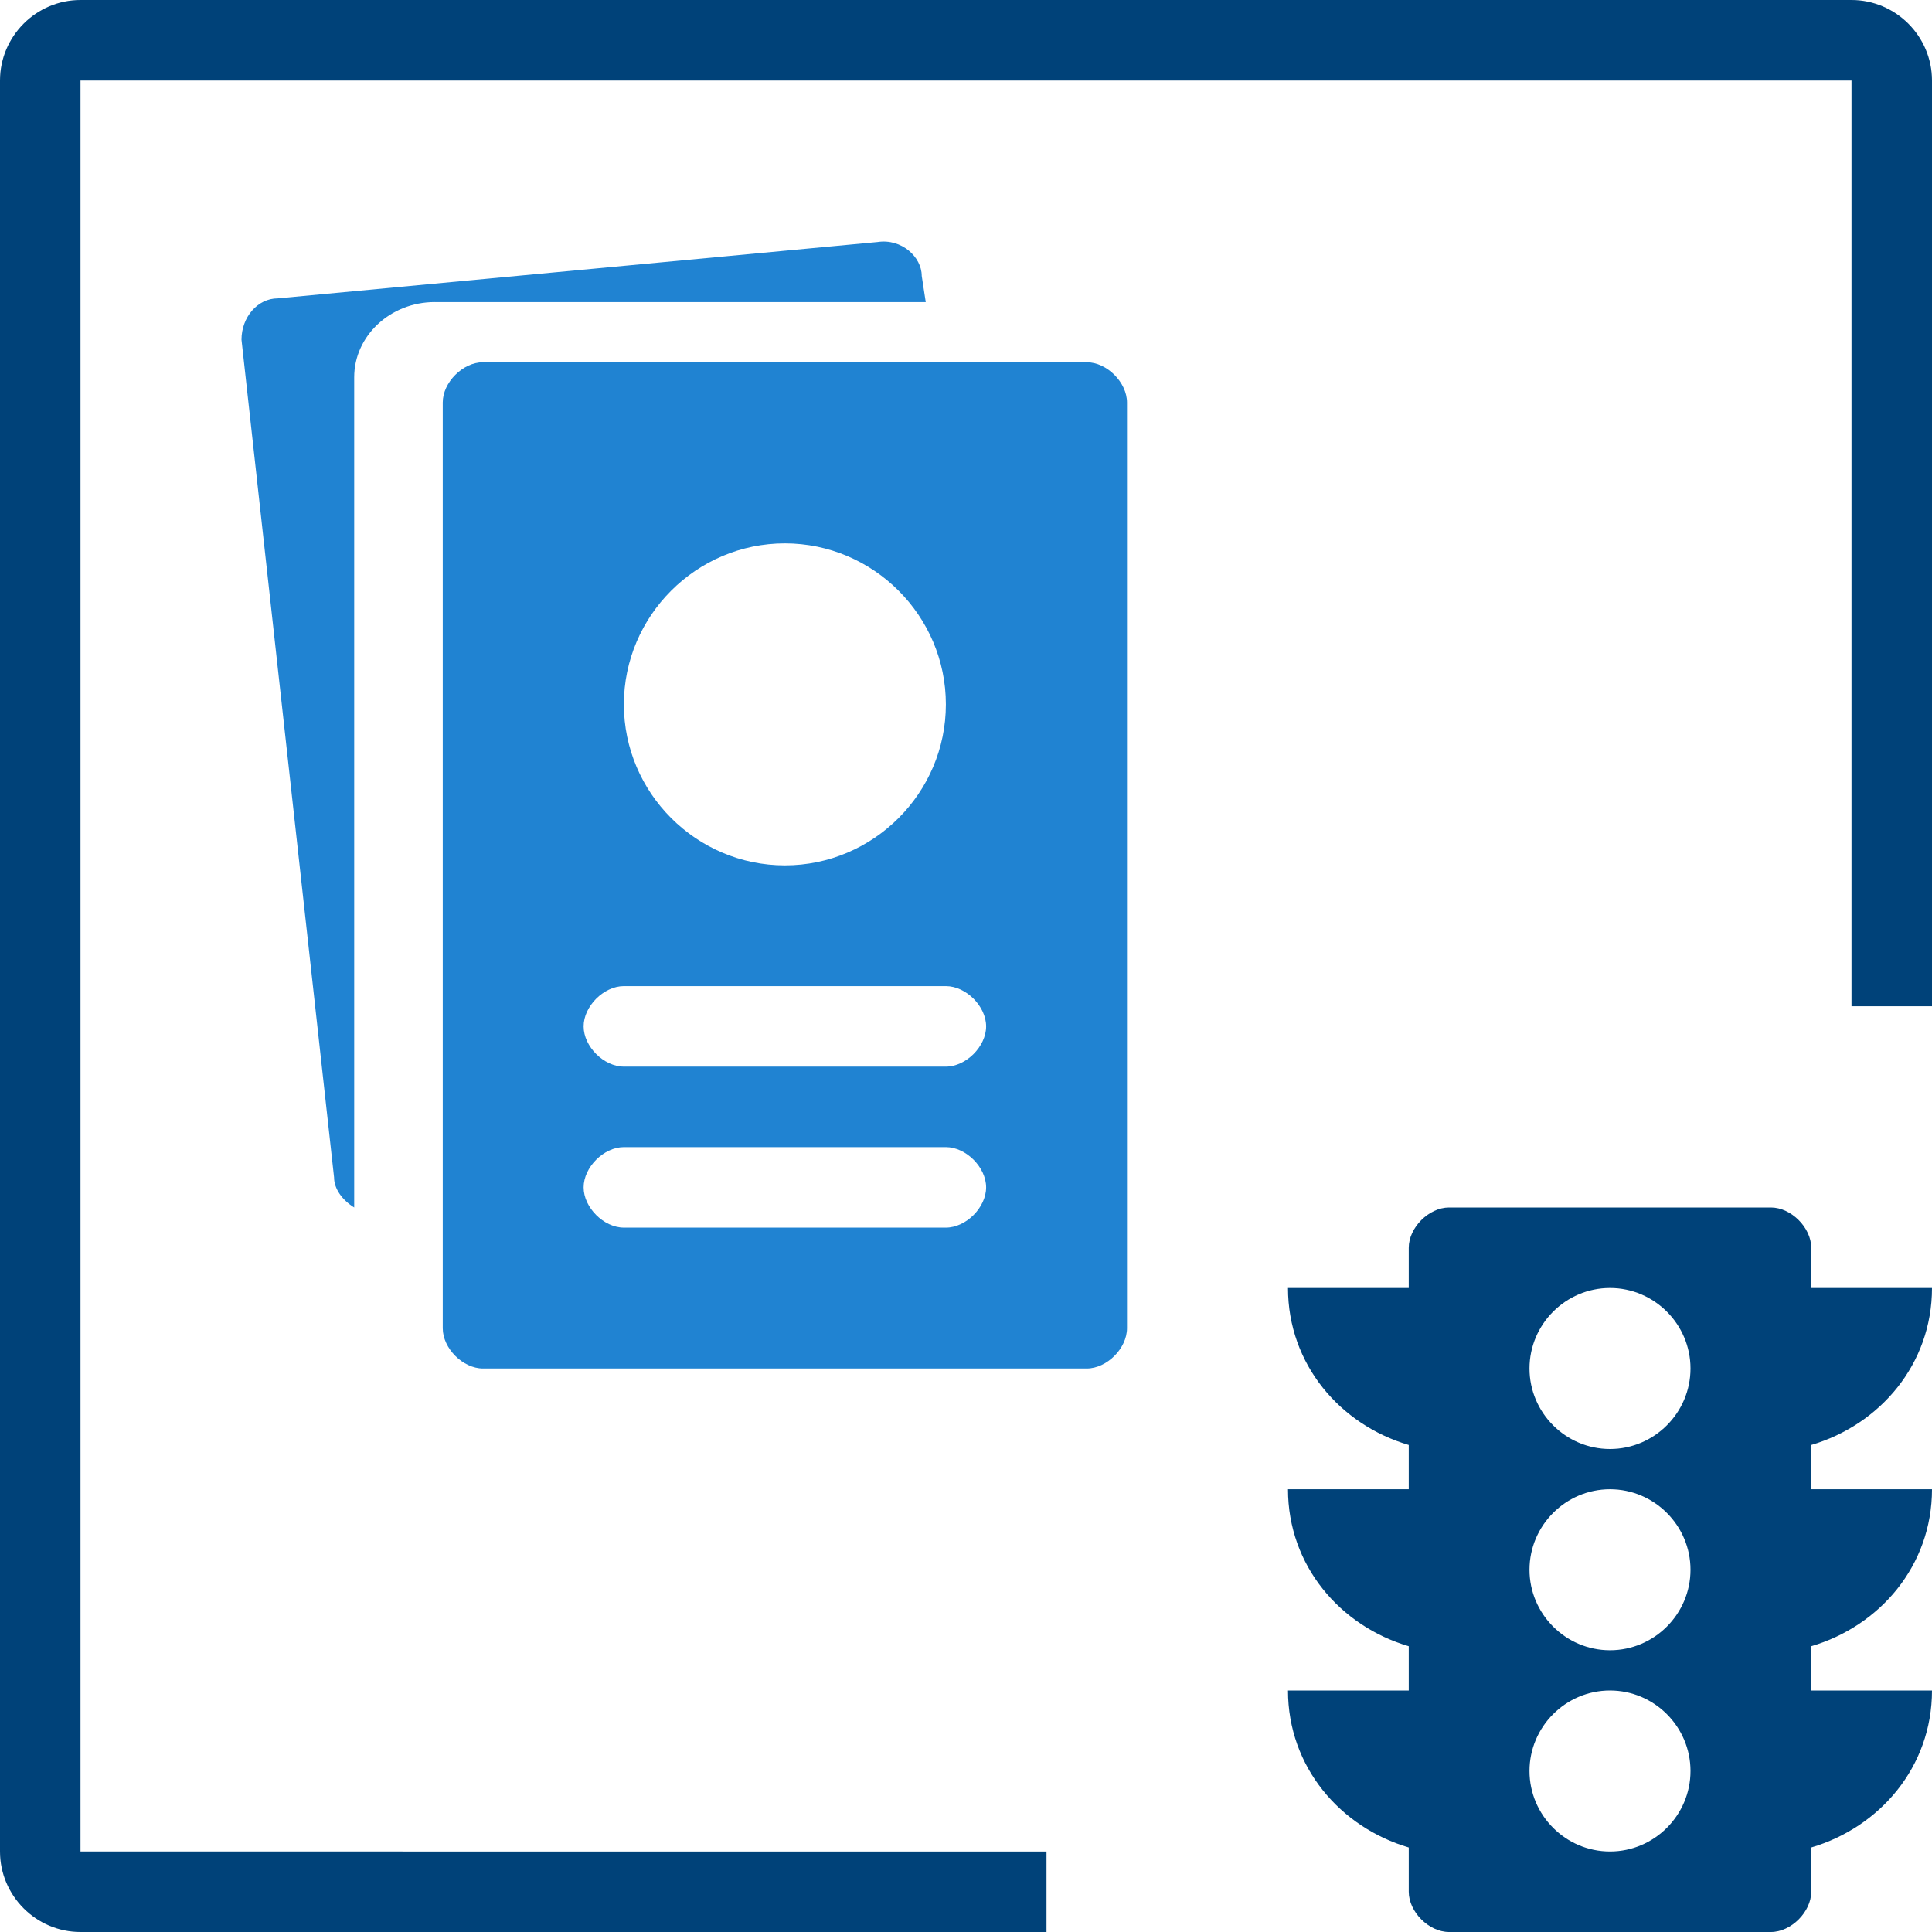 <svg xmlns="http://www.w3.org/2000/svg" width="48" height="48" fill="none" viewBox="0 0 48 48">
    <path fill="#004279" d="M46 0H2C.9 0 0 .9 0 2v44c0 1.1.9 2 2 2h24v-2H2V2h44v23h2V2c0-1.1-.9-2-2-2z"/>
    <path fill="#004279" d="M48 37h-3v-1.1c1.7-.5 3-2 3-3.9h-3v-1c0-.5-.5-1-1-1h-8c-.5 0-1 .5-1 1v1h-3c0 1.9 1.3 3.4 3 3.9V37h-3c0 1.9 1.3 3.4 3 3.9V42h-3c0 1.9 1.3 3.4 3 3.9V47c0 .5.5 1 1 1h8c.5 0 1-.5 1-1v-1.1c1.7-.5 3-2 3-3.9h-3v-1.1c1.7-.5 3-2 3-3.9zm-8 9c-1.1 0-2-.9-2-2s.9-2 2-2 2 .9 2 2-.9 2-2 2zm0-5c-1.1 0-2-.9-2-2s.9-2 2-2 2 .9 2 2-.9 2-2 2zm0-5c-1.1 0-2-.9-2-2s.9-2 2-2 2 .9 2 2-.9 2-2 2z"/>
    <path fill="#2083D2" d="M10.8 7.505c-1.1 0-2 .84-2 1.867V30c-.3-.187-.5-.467-.5-.747L6 8.44c0-.56.4-1.027.9-1.027l14.9-1.4c.6-.093 1.1.373 1.1.84l.1.653H10.8z"/>
    <path fill="#2083D2" d="M27 9H12c-.5 0-1 .5-1 1v23c0 .5.5 1 1 1h15c.5 0 1-.5 1-1V10c0-.5-.5-1-1-1zm-7.5 4.5c2.2 0 4 1.8 4 4s-1.8 4-4 4-4-1.8-4-4 1.8-4 4-4zm-4 11h8c.5 0 1 .5 1 1s-.5 1-1 1h-8c-.5 0-1-.5-1-1s.5-1 1-1zm0 4h8c.5 0 1 .5 1 1s-.5 1-1 1h-8c-.5 0-1-.5-1-1s.5-1 1-1z"/>
</svg>
